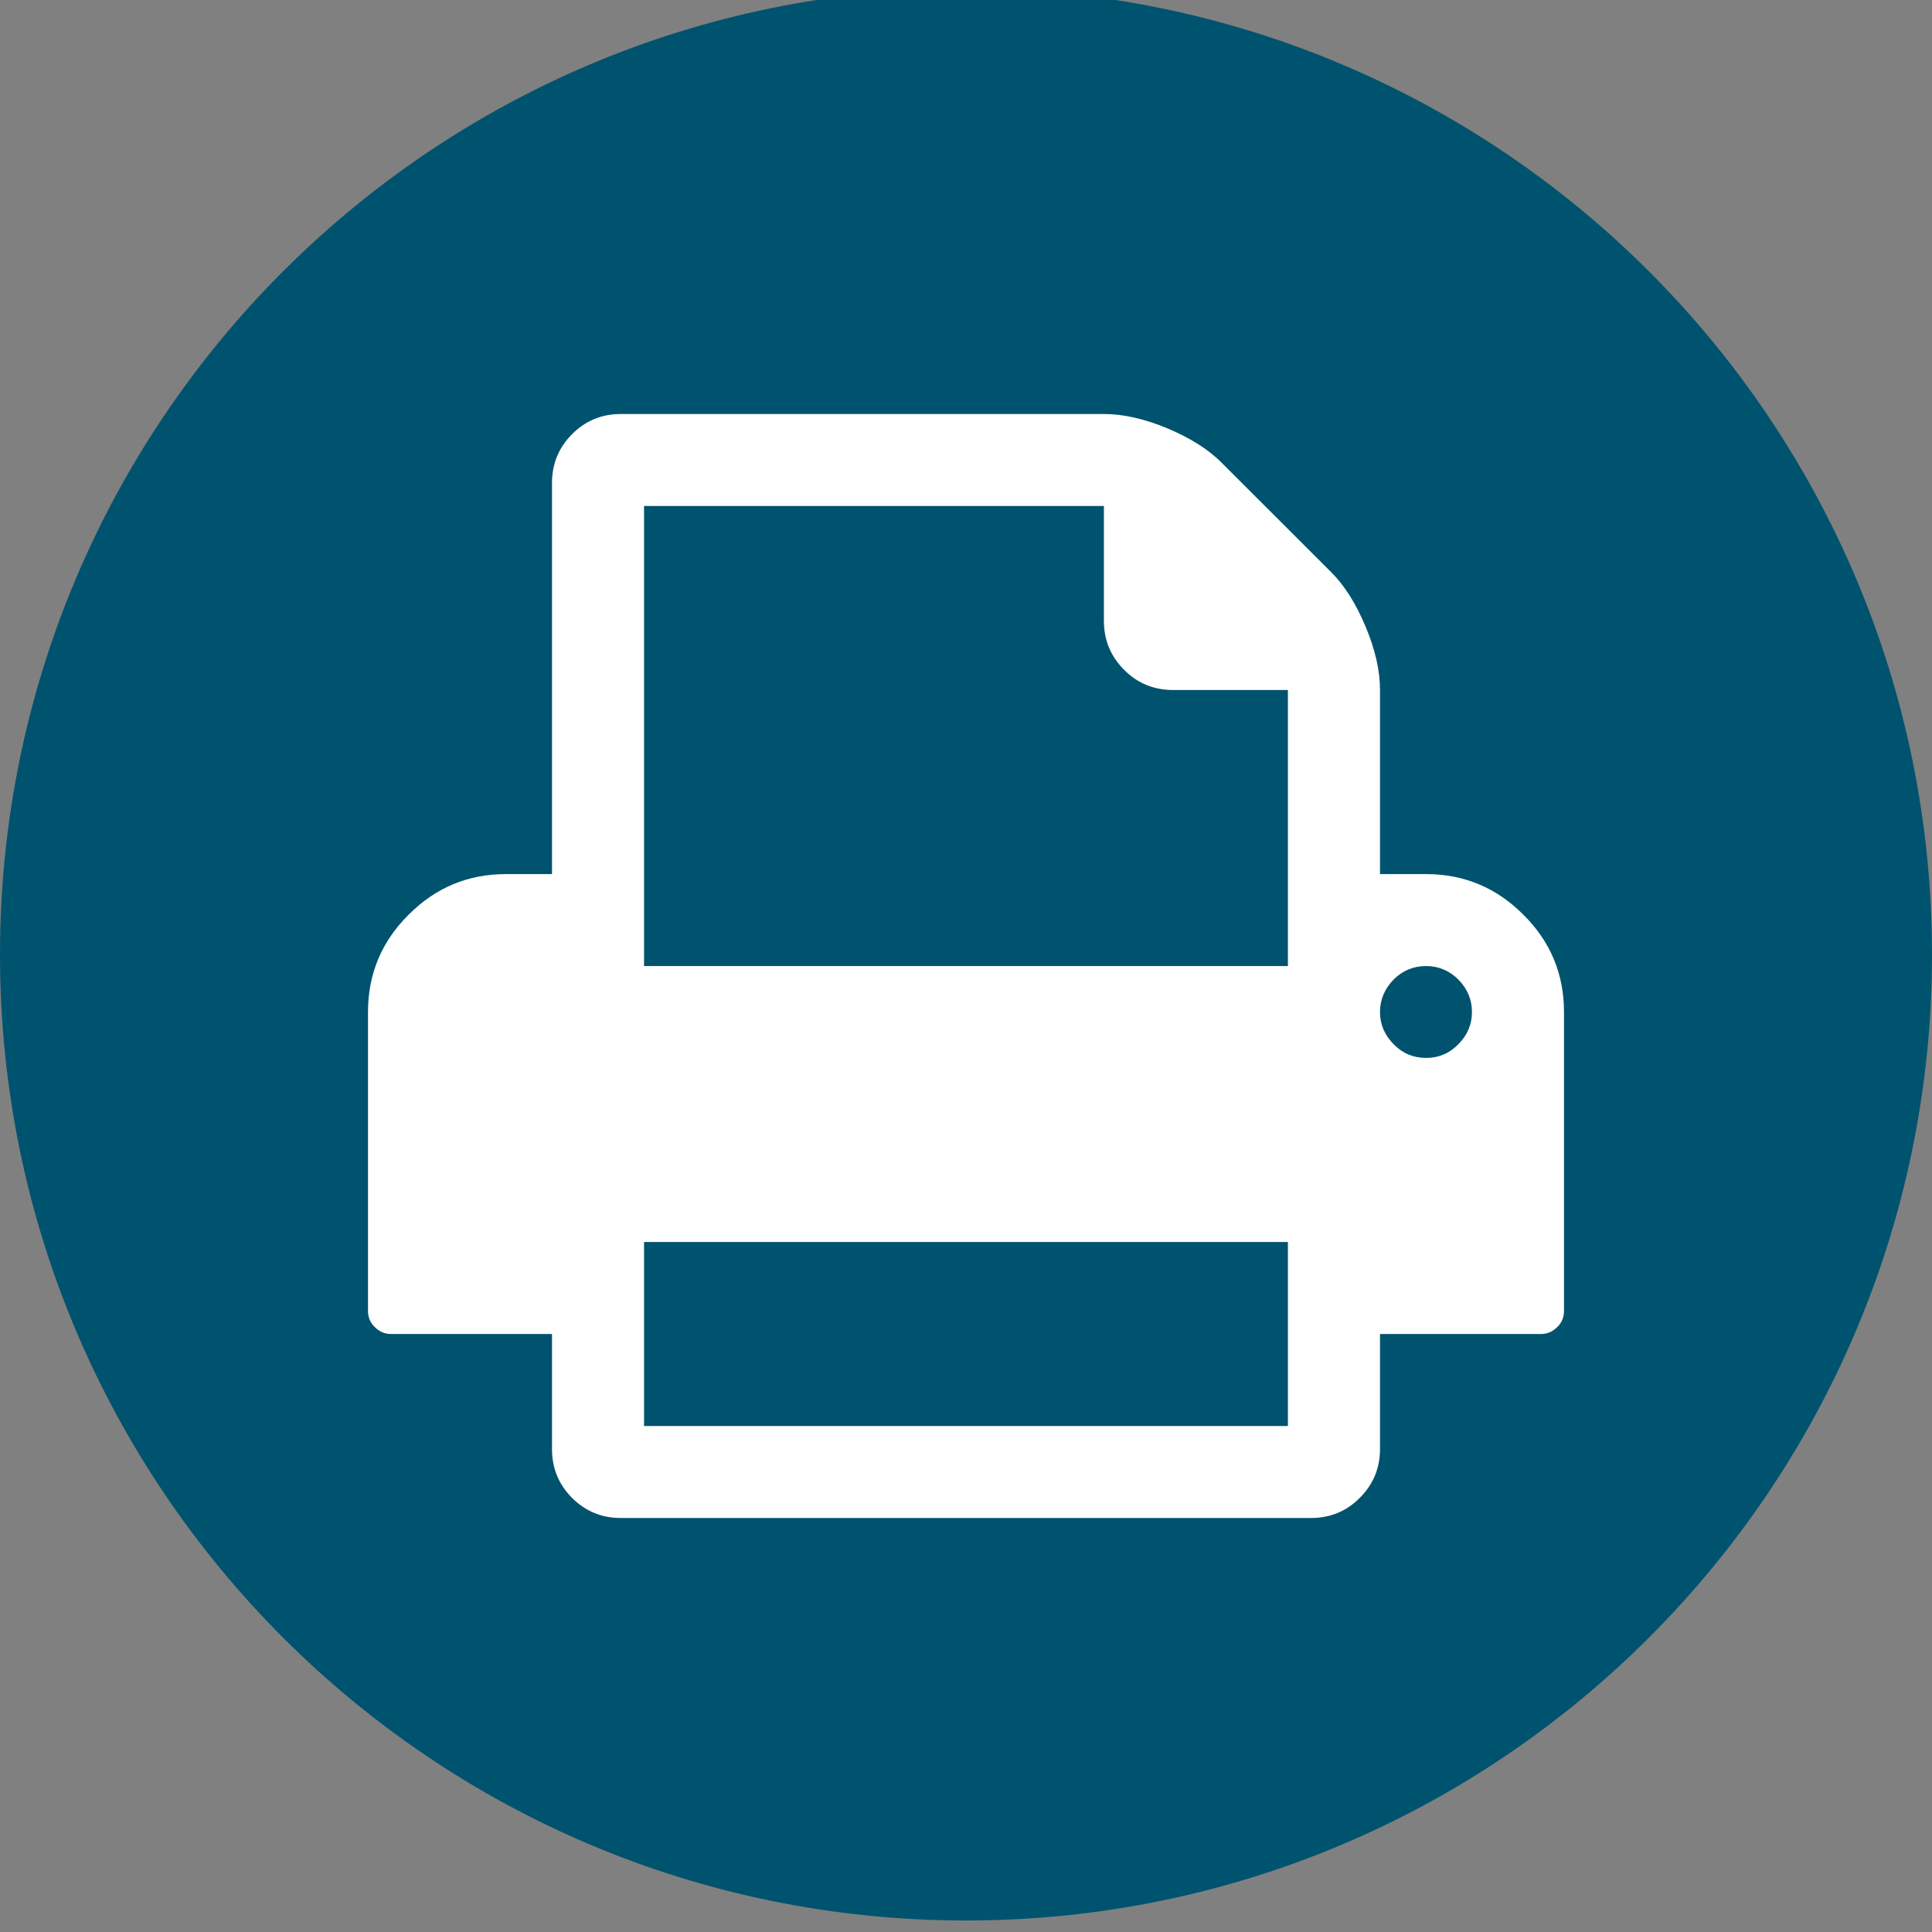 <?xml version="1.0" encoding="utf-8"?>
<!-- Generator: Adobe Illustrator 16.0.4, SVG Export Plug-In . SVG Version: 6.00 Build 0)  -->
<!DOCTYPE svg PUBLIC "-//W3C//DTD SVG 1.1//EN" "http://www.w3.org/Graphics/SVG/1.1/DTD/svg11.dtd">
<svg version="1.1" xmlns="http://www.w3.org/2000/svg" xmlns:xlink="http://www.w3.org/1999/xlink" x="0px" y="0px" width="42px"
	 height="42px" viewBox="0 0 42 42" enable-background="new 0 0 42 42" xml:space="preserve">
<rect x="0" y="0" width="42" height="42" fill="#808080" stroke="none"/>
<g id="Ebene_1">
	<path fill="#00536E" d="M21,41.75c11.598,0,21-9.403,21-20.999C42,9.153,32.598-0.25,21-0.25S0,9.153,0,20.751
		C0,32.347,9.402,41.75,21,41.75"/>
	<path fill="#FFFFFF" d="M33.115,19.883c-0.586-0.587-1.29-0.881-2.113-0.881H30V15c0-0.418-0.103-0.877-0.312-1.375
		c-0.209-0.5-0.459-0.898-0.75-1.187l-2.376-2.374c-0.291-0.296-0.687-0.542-1.187-0.754C24.873,9.103,24.416,9,23.998,9H13.5
		c-0.418,0-0.769,0.144-1.064,0.438C12.147,9.729,12,10.084,12,10.499v8.503h-1.002c-0.823,0-1.526,0.293-2.113,0.881
		C8.293,20.469,8,21.177,8,22v6.5c0,0.139,0.049,0.255,0.149,0.351C8.25,28.951,8.366,29,8.5,29H12v2.501
		c0,0.415,0.146,0.771,0.435,1.061C12.73,32.856,13.081,33,13.5,33H28.5c0.414,0,0.769-0.144,1.06-0.438
		C29.853,32.271,30,31.916,30,31.501V29H33.5c0.133,0,0.25-0.049,0.351-0.149C33.951,28.755,34,28.639,34,28.5V22
		C34,21.177,33.707,20.469,33.115,19.883 M31.002,22.998c-0.274,0-0.508-0.095-0.706-0.297C30.101,22.503,30,22.27,30,22
		c0-0.269,0.101-0.504,0.296-0.706c0.198-0.196,0.432-0.293,0.706-0.293c0.269,0,0.505,0.098,0.701,0.293
		c0.198,0.202,0.296,0.437,0.296,0.706c0,0.27-0.098,0.503-0.296,0.701C31.507,22.903,31.271,22.998,31.002,22.998 M14.001,10.999
		h9.997V13.5c0,0.416,0.149,0.772,0.44,1.062C24.729,14.855,25.084,15,25.502,15h2.496v6.001H14.001V10.999z M14.001,27h13.997v4
		H14.001V27z"/>
</g>
<g id="Hilfslinien">
</g>
</svg>
